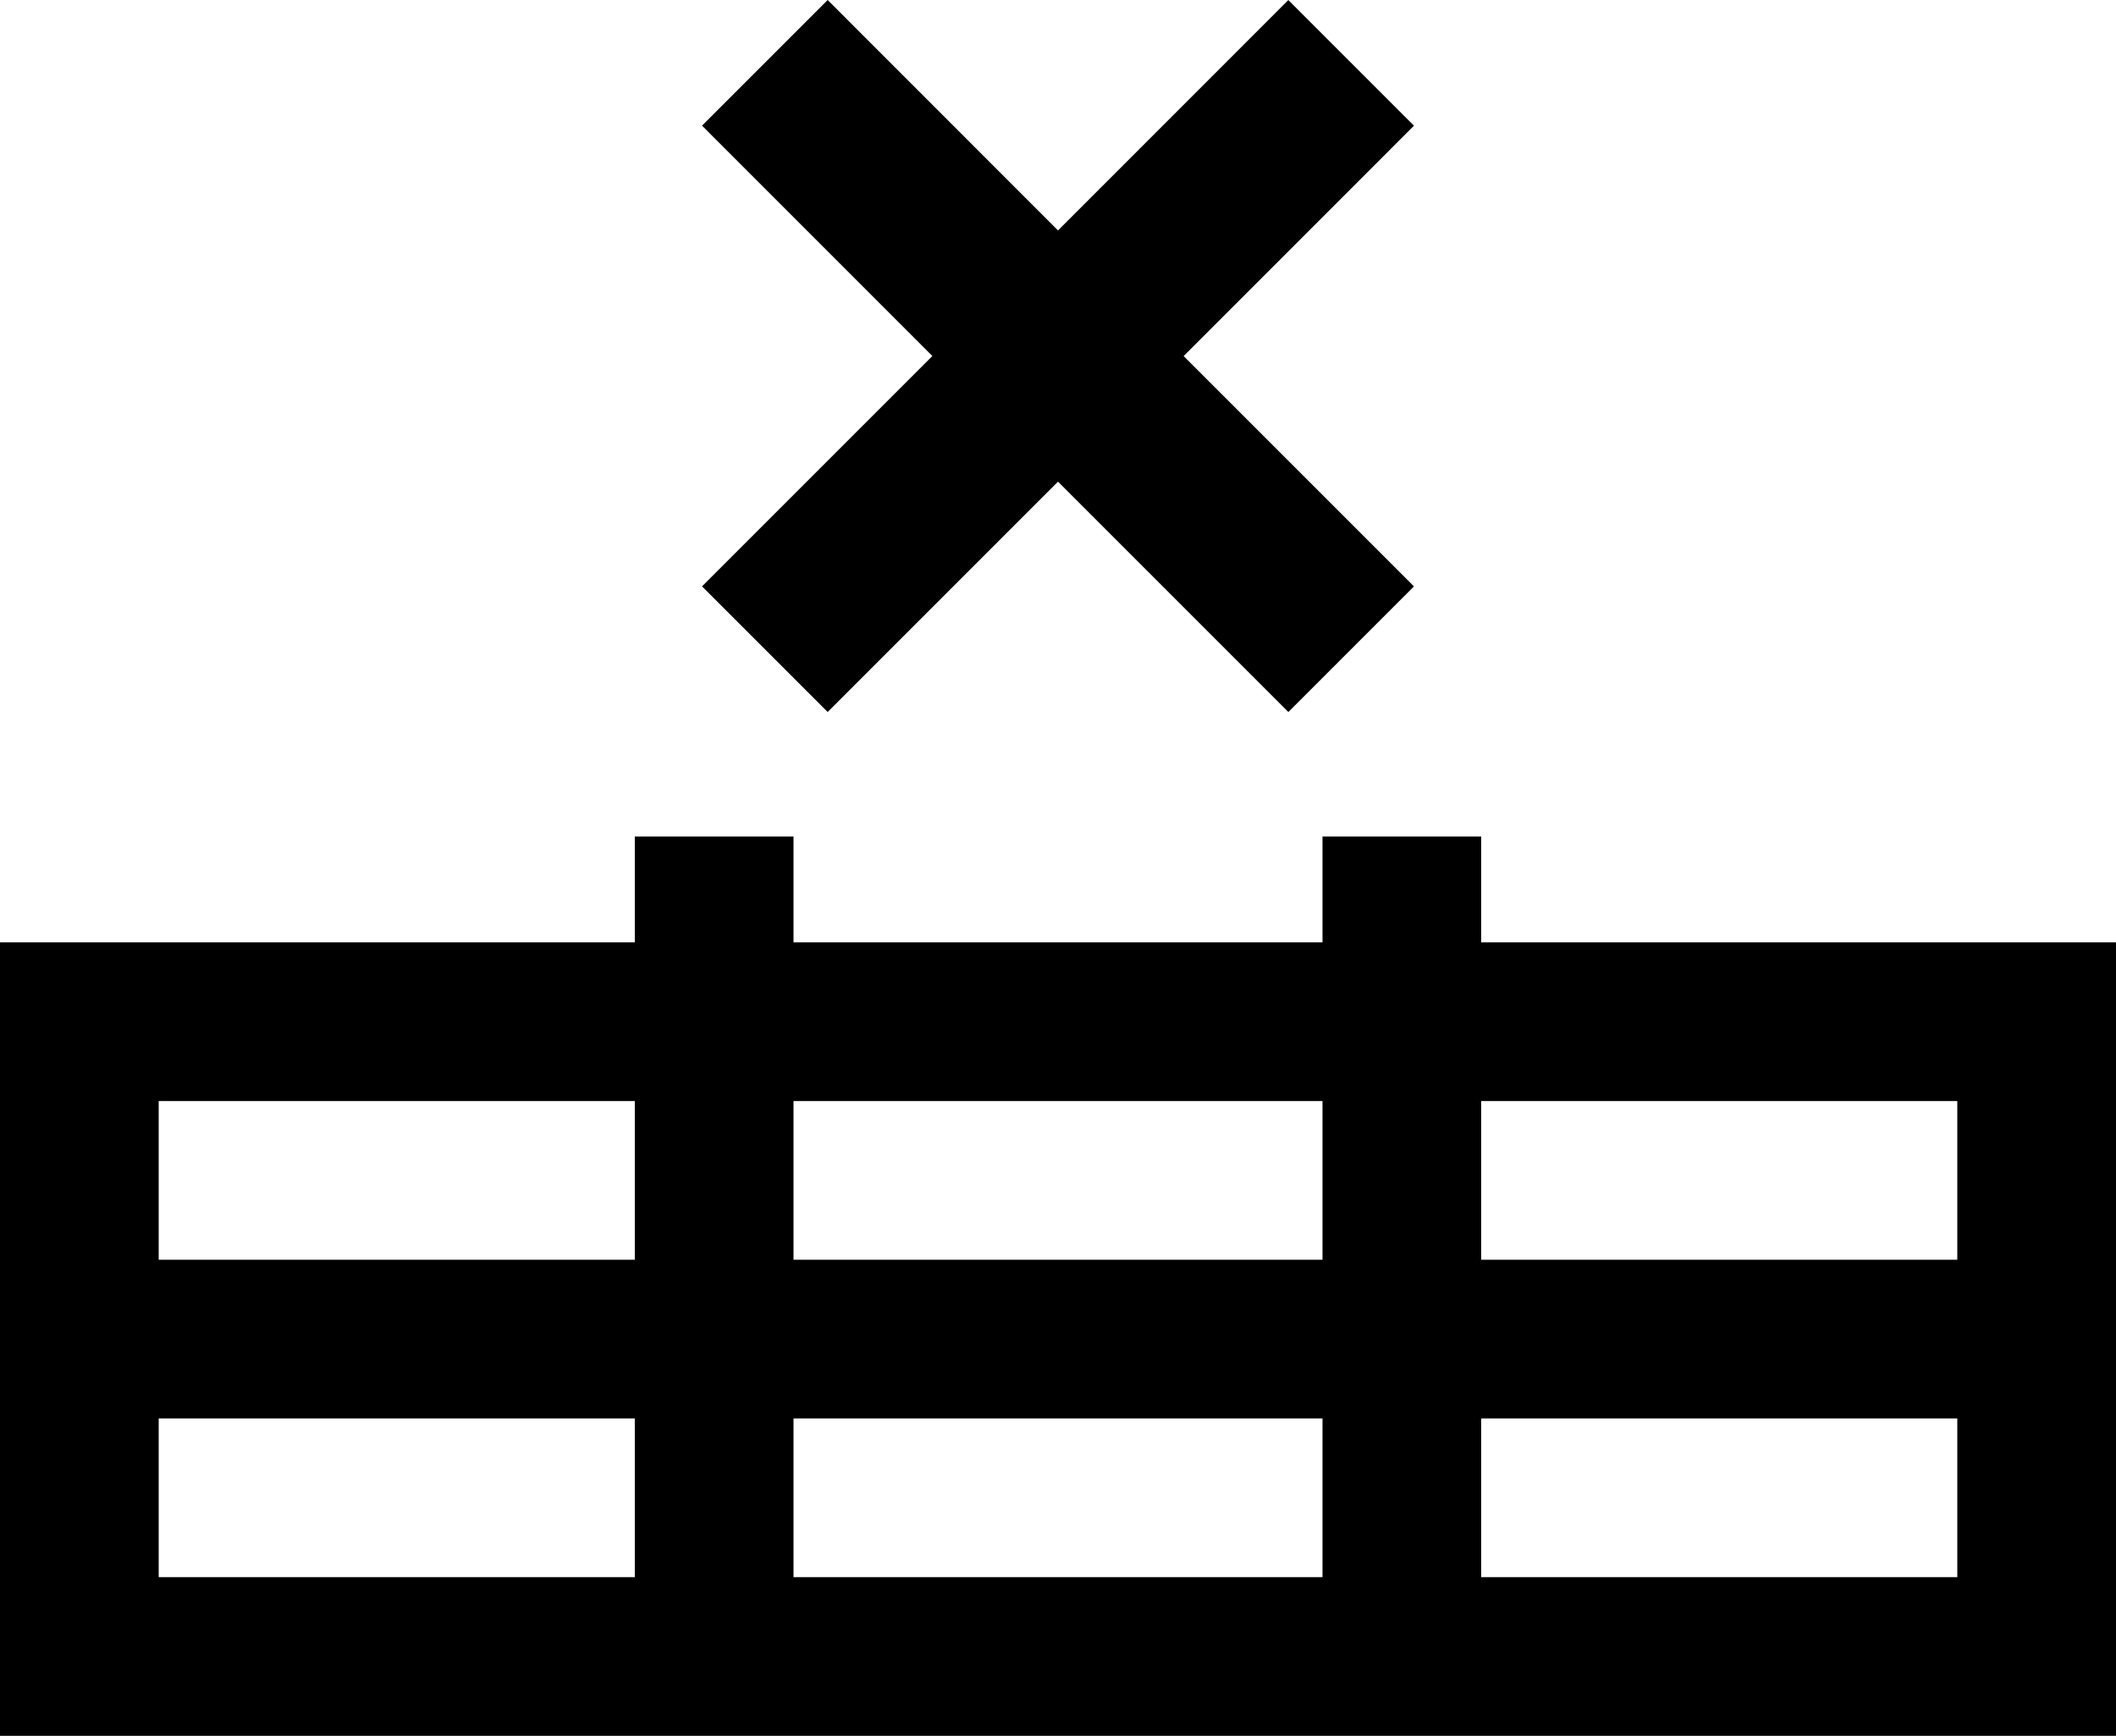 <svg xmlns="http://www.w3.org/2000/svg" viewBox="0 0 40 32.813"><path d="M24.354 13.459L20 9.105l-4.354 4.354-2.375-2.375 4.354-4.354-4.354-4.355L15.646 0 20 4.356 24.354.001l2.375 2.375-4.354 4.355 4.354 4.354-2.375 2.375zM15 23.813h10v-3H15v3zm13 0h9v-3h-9v3zm-25-3v3h9v-3H3zm-3-3h12v-2h3v2h10v-2h3v2h12v15H0v-15zm3 9v3h9v-3H3zm12 0v3h10v-3H15zm13 0v3h9v-3h-9z"/></svg>